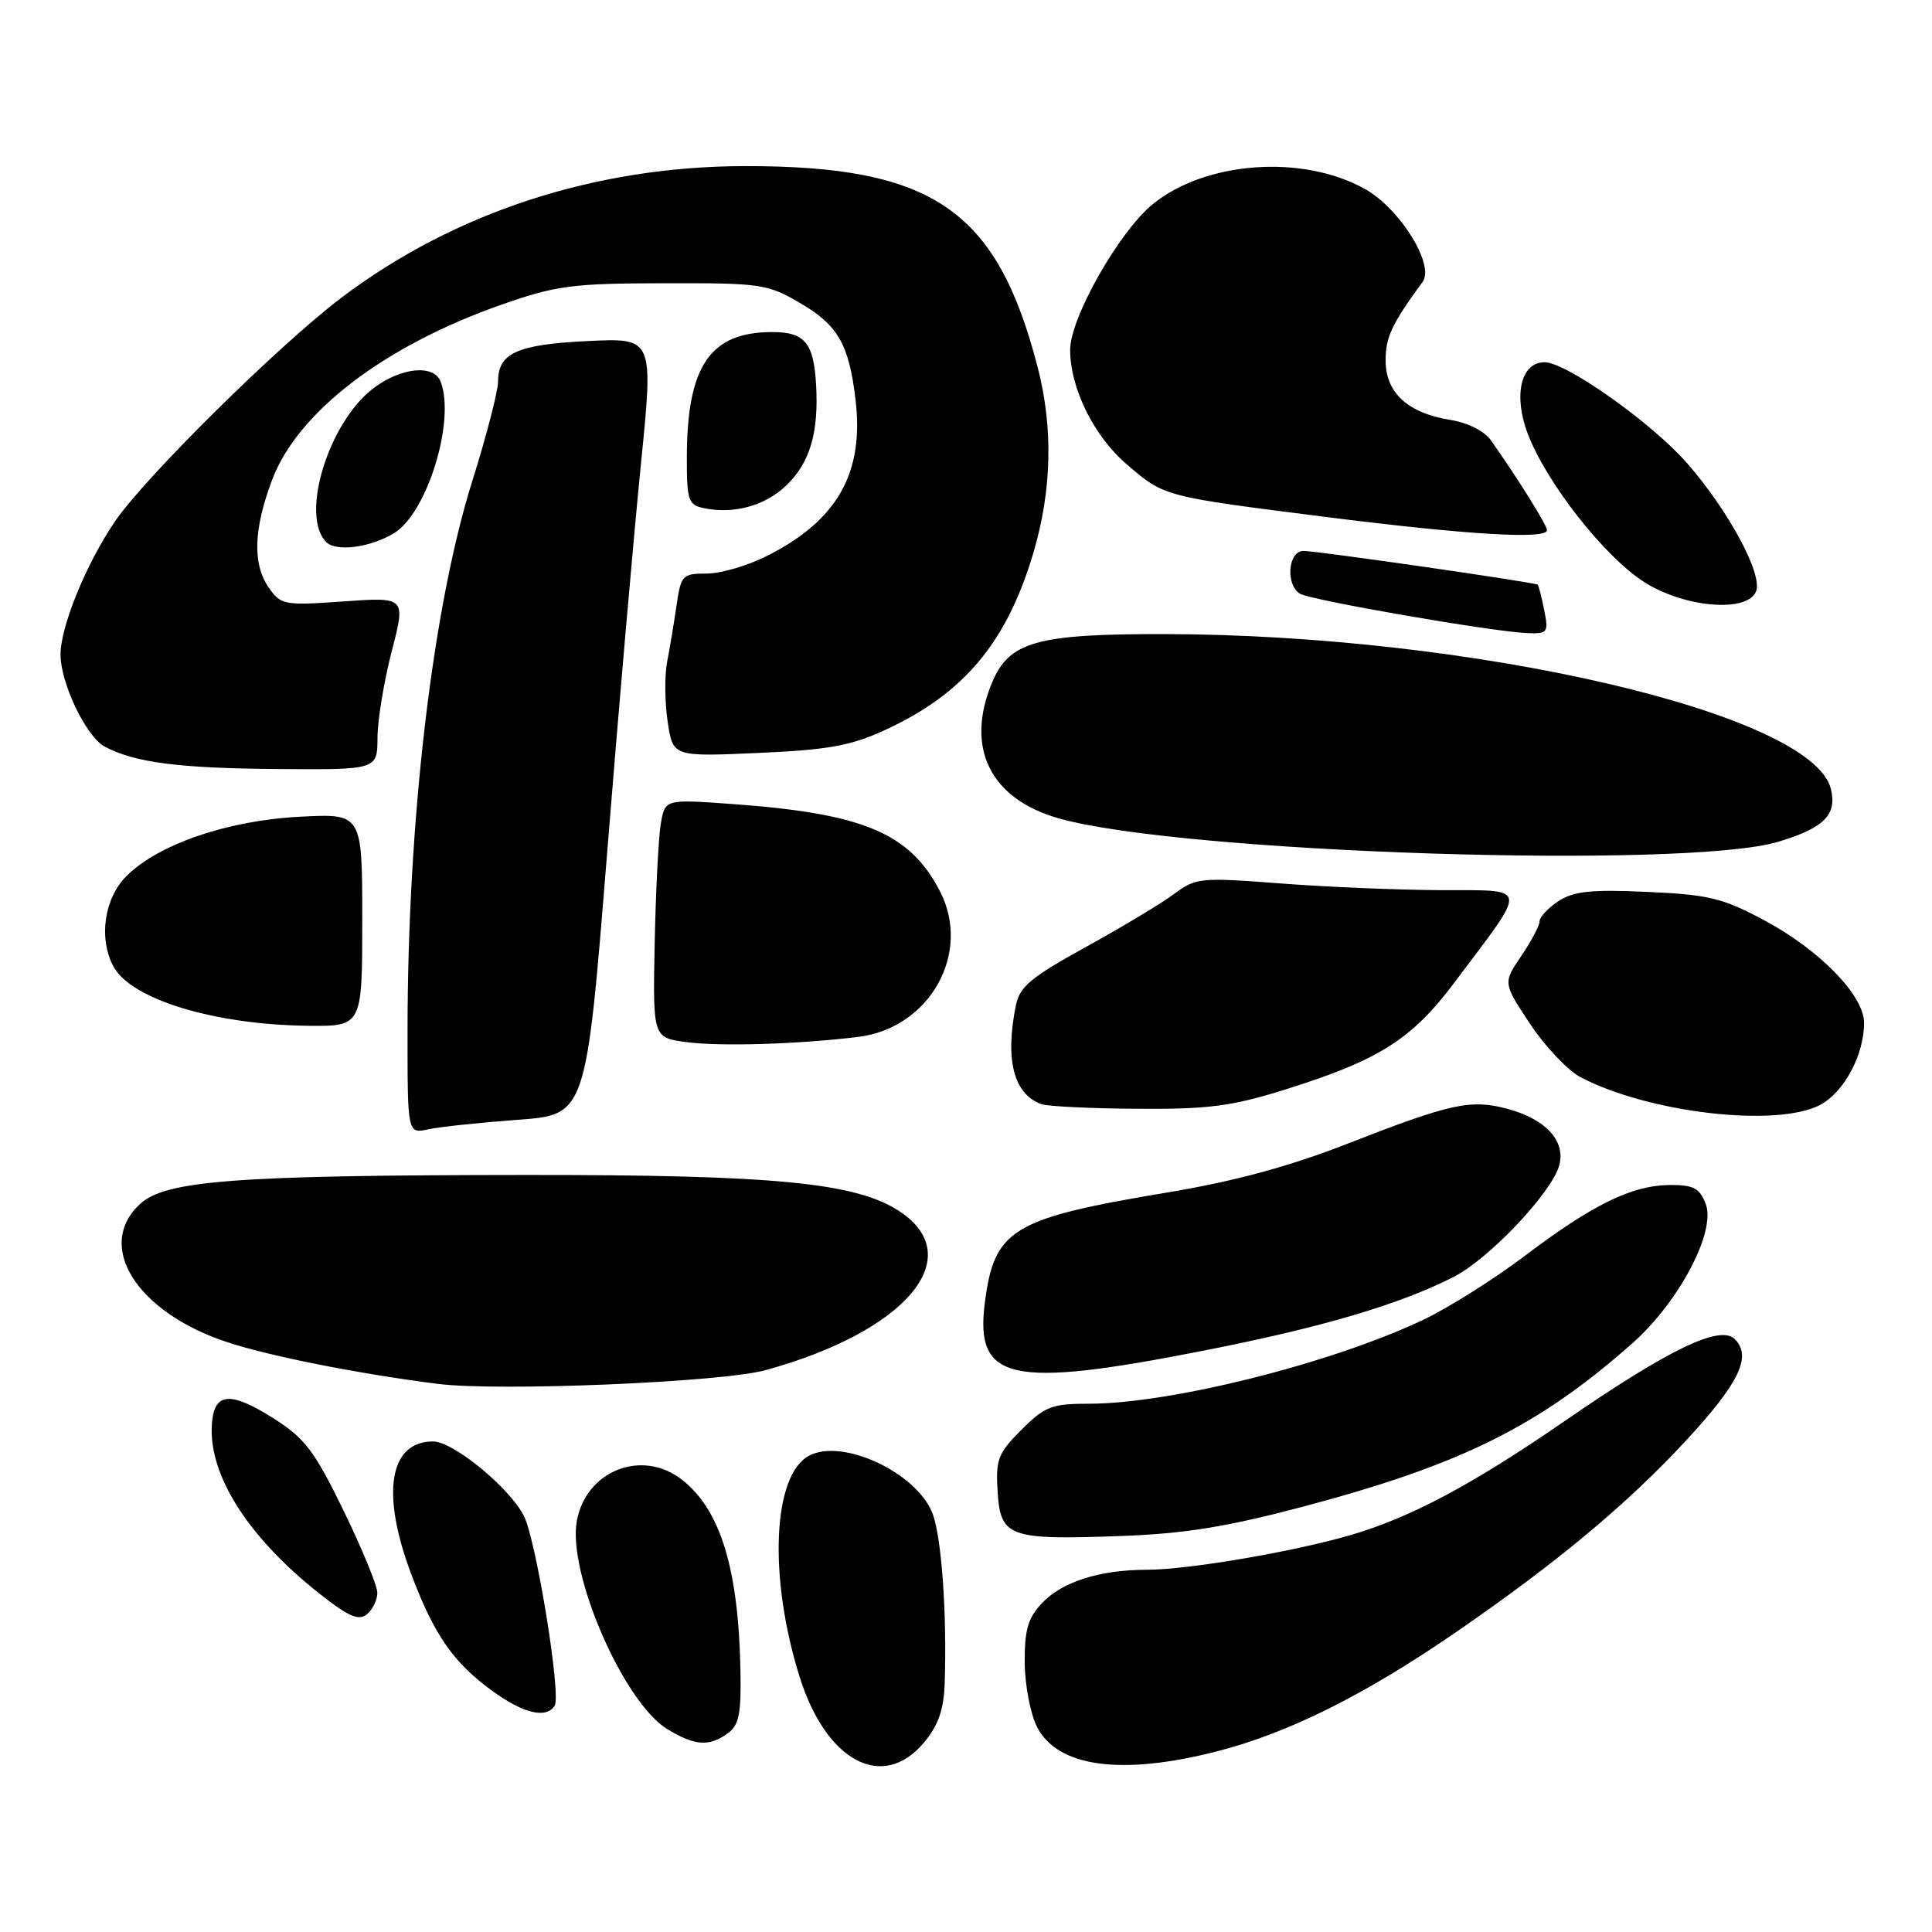 <?xml version="1.0" encoding="UTF-8" standalone="no"?>
<!DOCTYPE svg PUBLIC "-//W3C//DTD SVG 1.1//EN" "http://www.w3.org/Graphics/SVG/1.1/DTD/svg11.dtd" >
<svg xmlns="http://www.w3.org/2000/svg" xmlns:xlink="http://www.w3.org/1999/xlink" version="1.1" viewBox="0 0 256 256">
 <g >
 <path fill="currentColor"
d=" M 122.41 230.92 C 124.30 228.68 125.05 226.58 125.17 223.17 C 125.50 213.75 124.75 203.42 123.51 200.40 C 121.29 195.03 111.57 190.55 107.20 192.89 C 102.38 195.47 101.80 208.93 105.95 222.18 C 109.46 233.41 116.96 237.40 122.41 230.92 Z  M 161.23 232.07 C 170.72 229.64 180.83 224.60 193.00 216.22 C 206.24 207.11 215.60 199.31 223.38 190.91 C 230.46 183.26 232.16 179.73 229.87 177.44 C 227.93 175.50 221.16 178.76 207.32 188.30 C 195.06 196.75 186.87 201.11 178.91 203.42 C 171.33 205.63 157.41 208.00 152.00 208.00 C 145.67 208.01 140.74 209.59 138.04 212.45 C 136.20 214.42 135.75 216.00 135.78 220.34 C 135.81 223.33 136.55 227.17 137.43 228.86 C 140.17 234.16 148.61 235.30 161.23 232.07 Z  M 96.44 229.67 C 97.93 228.58 98.23 227.06 98.11 221.22 C 97.84 207.82 95.46 200.08 90.39 196.09 C 85.12 191.94 77.69 194.82 76.44 201.49 C 75.15 208.36 82.61 225.57 88.41 229.11 C 92.07 231.34 93.97 231.47 96.44 229.67 Z  M 73.50 226.00 C 74.38 224.57 71.04 204.03 69.41 200.85 C 67.48 197.09 60.05 191.00 57.39 191.00 C 51.58 191.00 50.45 197.83 54.48 208.55 C 57.53 216.66 60.08 220.32 65.28 224.09 C 69.40 227.07 72.41 227.77 73.50 226.00 Z  M 50.00 211.05 C 50.00 210.12 47.99 205.22 45.53 200.18 C 41.69 192.27 40.40 190.58 36.29 187.97 C 30.84 184.51 28.65 184.50 28.16 187.91 C 27.19 194.72 32.44 203.35 42.30 211.14 C 46.18 214.21 47.53 214.80 48.62 213.90 C 49.38 213.27 50.00 211.99 50.00 211.05 Z  M 172.70 199.63 C 193.63 194.07 203.85 189.00 216.30 177.99 C 222.49 172.51 227.40 163.19 226.02 159.54 C 225.21 157.43 224.41 157.00 221.27 157.02 C 216.26 157.05 211.06 159.59 202.04 166.41 C 197.93 169.52 191.83 173.36 188.47 174.94 C 176.32 180.68 155.08 186.00 144.31 186.00 C 139.36 186.00 138.45 186.35 135.34 189.46 C 132.23 192.57 131.92 193.39 132.19 197.67 C 132.58 203.68 133.68 204.07 148.50 203.53 C 156.97 203.22 162.54 202.32 172.70 199.63 Z  M 101.41 181.56 C 120.03 176.46 128.38 166.59 119.20 160.51 C 113.45 156.71 102.68 155.66 69.50 155.69 C 31.19 155.72 21.92 156.42 18.55 159.54 C 12.55 165.10 18.12 173.90 30.13 177.85 C 35.76 179.71 47.66 182.06 58.00 183.37 C 66.07 184.39 95.57 183.16 101.41 181.56 Z  M 159.37 178.99 C 175.09 175.91 185.44 172.86 192.63 169.19 C 197.36 166.78 205.74 157.89 206.63 154.34 C 207.43 151.13 204.80 148.29 199.76 146.93 C 194.87 145.62 192.26 146.19 178.49 151.57 C 170.83 154.56 163.57 156.53 154.68 158.01 C 134.06 161.45 131.74 162.85 130.49 172.67 C 129.18 182.97 133.88 184.00 159.37 178.99 Z  M 68.58 148.38 C 77.66 147.72 77.66 147.72 80.44 113.11 C 81.96 94.07 83.98 70.91 84.91 61.64 C 86.61 44.77 86.61 44.77 77.90 45.19 C 68.54 45.64 66.00 46.78 66.00 50.54 C 66.00 51.80 64.47 57.73 62.59 63.71 C 57.30 80.58 54.00 108.68 54.00 136.82 C 54.00 150.23 54.00 150.23 56.75 149.64 C 58.26 149.31 63.59 148.75 68.58 148.38 Z  M 241.13 146.43 C 244.32 144.78 247.00 139.81 247.00 135.53 C 247.00 131.91 241.13 125.88 233.77 121.94 C 228.25 118.99 226.40 118.54 218.26 118.18 C 210.86 117.84 208.51 118.09 206.51 119.40 C 205.13 120.31 204.00 121.51 204.00 122.08 C 204.00 122.64 202.91 124.71 201.57 126.68 C 199.15 130.25 199.15 130.25 202.76 135.70 C 204.75 138.69 207.76 141.86 209.44 142.74 C 218.46 147.46 235.35 149.42 241.13 146.43 Z  M 170.20 144.40 C 182.74 140.47 187.04 137.76 192.74 130.16 C 202.59 117.04 202.74 118.01 190.87 117.95 C 185.16 117.92 175.57 117.52 169.55 117.05 C 159.06 116.25 158.46 116.31 155.55 118.47 C 153.87 119.72 148.61 122.88 143.85 125.50 C 136.57 129.51 135.10 130.74 134.60 133.26 C 133.15 140.48 134.33 144.99 138.00 146.31 C 138.82 146.60 144.54 146.88 150.70 146.92 C 160.11 146.99 163.22 146.58 170.20 144.40 Z  M 113.68 137.40 C 123.18 136.26 128.79 126.30 124.55 118.10 C 120.55 110.35 114.36 107.77 96.80 106.52 C 88.11 105.90 88.11 105.90 87.55 109.20 C 87.25 111.02 86.89 118.12 86.75 125.00 C 86.50 137.50 86.50 137.50 91.00 138.09 C 95.47 138.68 105.68 138.37 113.68 137.40 Z  M 48.00 121.90 C 48.00 107.79 48.00 107.79 39.75 108.22 C 30.18 108.71 20.99 111.86 16.76 116.08 C 13.80 119.04 13.04 124.33 15.03 128.06 C 17.36 132.41 28.36 135.77 40.75 135.92 C 48.00 136.00 48.00 136.00 48.00 121.90 Z  M 235.63 111.54 C 241.71 109.71 243.46 107.95 242.59 104.51 C 240.08 94.50 195.14 84.08 154.22 84.02 C 137.37 84.00 133.72 85.02 131.46 90.43 C 127.85 99.08 131.19 105.87 140.34 108.45 C 156.58 113.04 223.42 115.20 235.63 111.54 Z  M 50.02 97.75 C 50.03 95.41 50.88 90.26 51.90 86.31 C 53.77 79.11 53.77 79.11 45.54 79.69 C 37.70 80.25 37.23 80.16 35.65 77.92 C 33.45 74.77 33.57 70.23 36.04 63.63 C 39.42 54.60 50.93 45.80 66.51 40.35 C 73.71 37.83 75.83 37.55 88.00 37.53 C 100.91 37.50 101.70 37.62 106.11 40.21 C 111.06 43.12 112.50 45.66 113.37 53.01 C 114.50 62.65 110.98 68.90 101.78 73.59 C 99.19 74.92 95.54 76.00 93.66 76.00 C 90.42 76.00 90.23 76.20 89.64 80.25 C 89.30 82.59 88.74 85.96 88.39 87.75 C 88.05 89.54 88.09 93.09 88.47 95.64 C 89.16 100.27 89.16 100.27 100.44 99.77 C 109.64 99.37 112.72 98.82 117.15 96.79 C 127.67 91.97 133.37 85.20 136.91 73.31 C 139.39 64.98 139.58 56.63 137.46 48.52 C 132.06 27.77 123.59 21.98 98.70 22.01 C 78.87 22.04 60.21 28.13 45.22 39.46 C 36.93 45.74 19.15 63.30 15.20 69.14 C 11.38 74.77 7.99 83.11 8.02 86.79 C 8.05 90.59 11.44 97.63 13.86 98.92 C 17.81 101.04 23.67 101.80 36.75 101.90 C 50.00 102.00 50.00 102.00 50.02 97.75 Z  M 204.61 80.82 C 204.27 79.08 203.87 77.56 203.74 77.47 C 203.32 77.15 174.52 73.00 172.73 73.00 C 170.68 73.00 170.30 77.44 172.25 78.67 C 173.62 79.52 197.76 83.71 202.38 83.89 C 205.09 83.99 205.21 83.82 204.61 80.82 Z  M 232.70 78.33 C 233.57 76.07 229.01 67.62 223.56 61.39 C 218.87 56.03 207.54 48.00 204.66 48.00 C 201.52 48.00 200.50 52.39 202.44 57.49 C 204.93 64.01 212.64 73.81 217.89 77.14 C 223.26 80.55 231.60 81.22 232.70 78.33 Z  M 52.25 70.62 C 56.63 67.91 60.36 55.72 58.39 50.58 C 57.49 48.23 53.13 48.67 49.45 51.47 C 43.51 56.00 39.74 68.34 43.23 71.83 C 44.56 73.16 49.14 72.54 52.25 70.62 Z  M 204.98 70.25 C 204.97 69.57 201.27 63.63 197.59 58.39 C 196.71 57.13 194.53 56.02 192.18 55.64 C 186.54 54.74 183.60 52.04 183.60 47.76 C 183.60 44.67 184.42 42.93 188.50 37.36 C 190.14 35.11 185.53 27.67 180.88 25.05 C 172.62 20.41 159.66 21.36 152.69 27.10 C 148.24 30.77 141.80 42.15 141.80 46.34 C 141.81 51.47 144.94 57.80 149.34 61.56 C 154.32 65.83 154.11 65.77 175.93 68.53 C 194.47 70.87 205.01 71.50 204.98 70.25 Z  M 104.17 64.34 C 107.31 61.33 108.49 57.39 108.14 51.04 C 107.83 45.43 106.65 44.00 102.33 44.00 C 94.07 44.00 91.02 48.50 91.01 60.68 C 91.00 66.29 91.21 66.90 93.25 67.33 C 97.24 68.16 101.36 67.03 104.17 64.34 Z "/>
</g>
</svg>